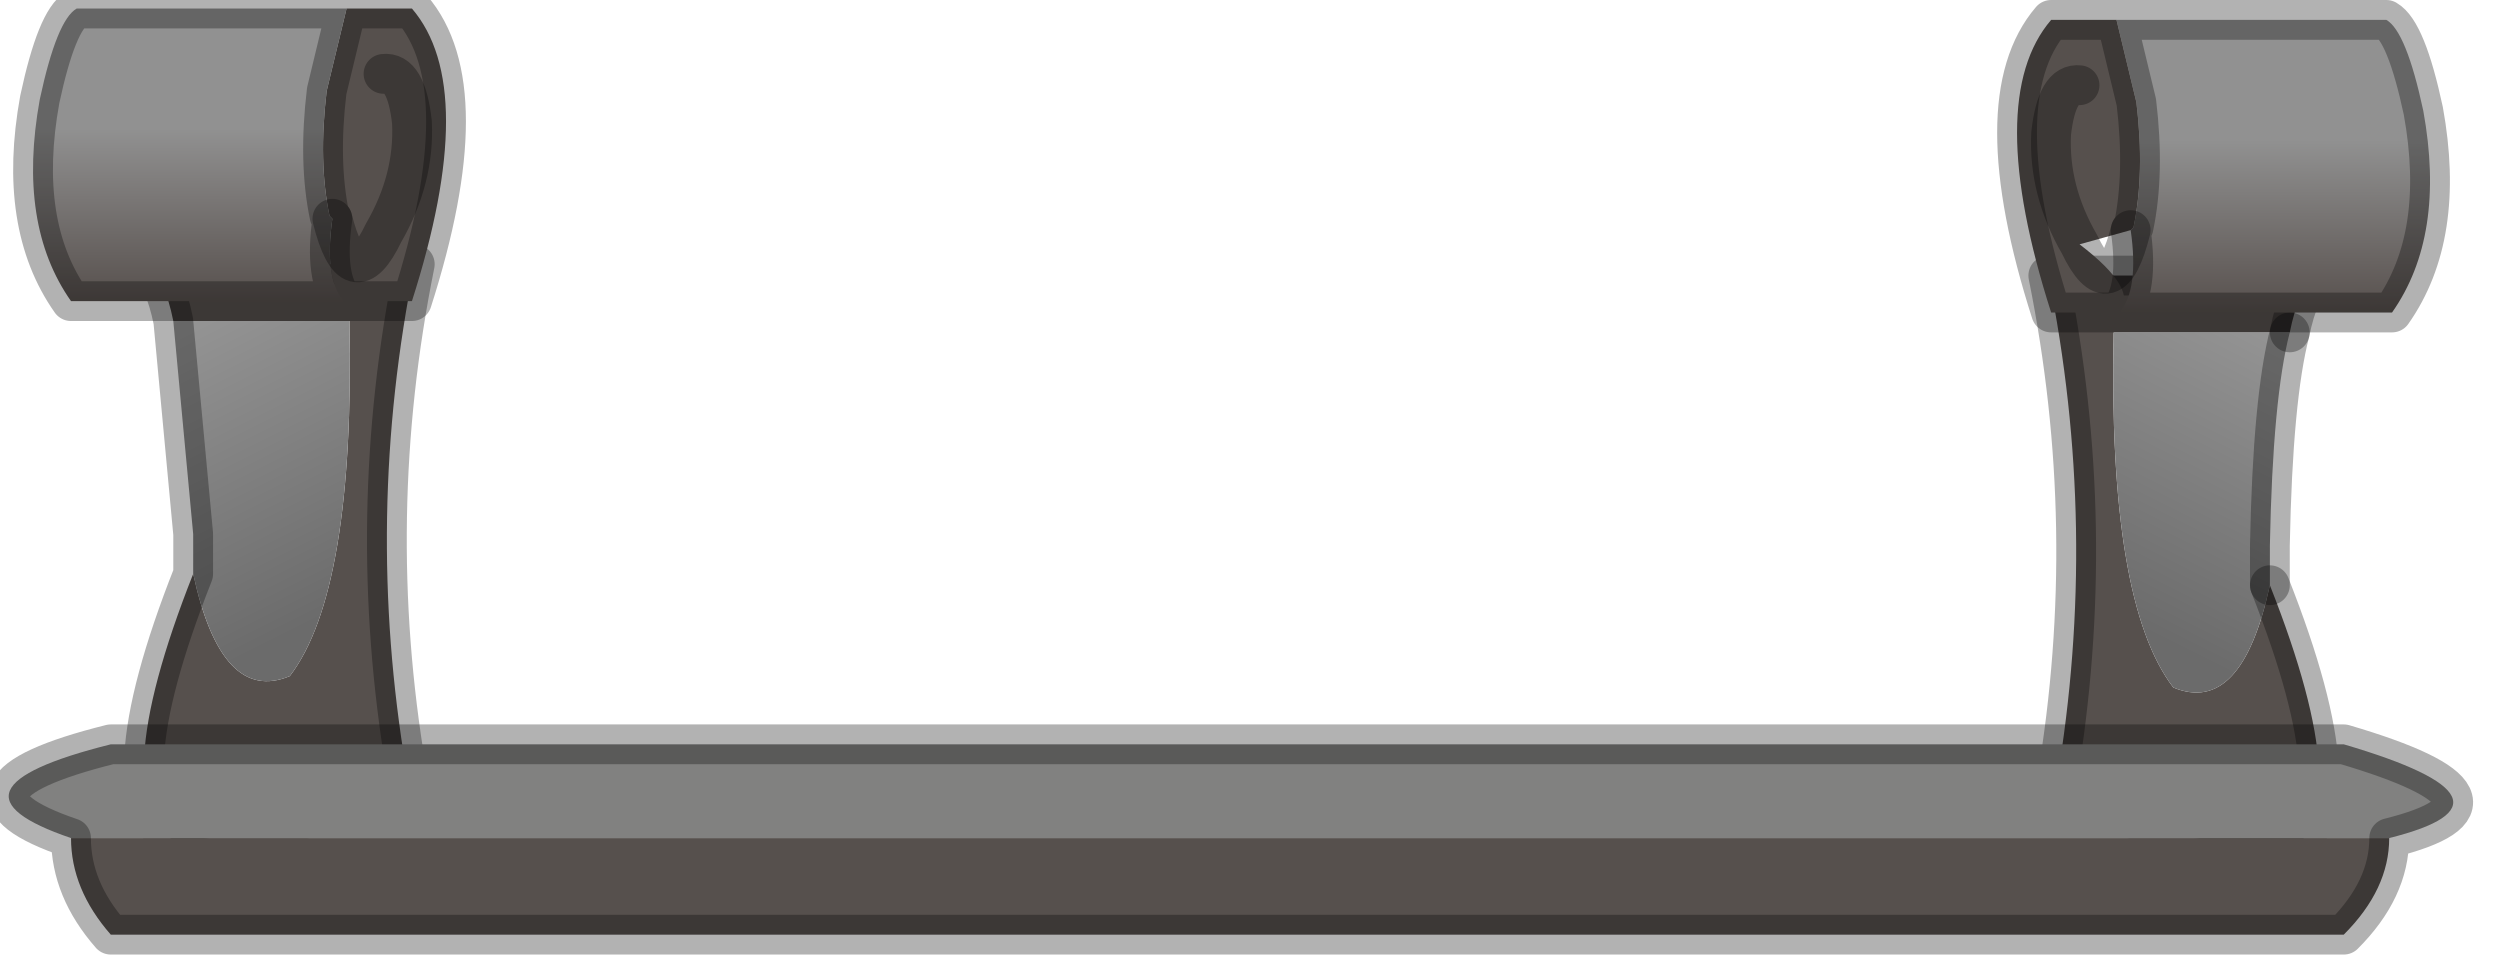 <?xml version="1.0" encoding="utf-8"?>
<svg version="1.1" id="Layer_1"
xmlns="http://www.w3.org/2000/svg"
xmlns:xlink="http://www.w3.org/1999/xlink"
width="44px" height="17px"
xml:space="preserve">
<g id="PathID_872" transform="matrix(1, 0, 0, 1, 0.15, 0.1)">
<path style="fill:#56504D;fill-opacity:1" d="M2.9 5.55Q2.75 4.8 2.45 4.55L6.1 4.55L7.15 4.55Q6.25 9 7 13.45L6.4 13.8L5.1 14.35L3 14.75Q1.65 14.05 3.25 10Q3.75 12.3 4.95 11.8Q6.1 10.3 6 5.55L2.9 5.55" />
<linearGradient
id="LinearGradID_405" gradientUnits="userSpaceOnUse" gradientTransform="matrix(0.001, 0.006, -0.002, 0.001, 4.1, 7)" spreadMethod ="pad" x1="-819.2" y1="0" x2="819.2" y2="0" >
<stop  offset="0" style="stop-color:#AAAAAA;stop-opacity:1" />
<stop  offset="0.922" style="stop-color:#6B6B6B;stop-opacity:1" />
</linearGradient>
<path style="fill:url(#LinearGradID_405) " d="M6 5.55Q6.1 10.3 4.95 11.8Q3.75 12.3 3.25 10L3.25 9.3L2.9 5.55L6 5.55" />
<path style="fill:none;stroke-width:0.7;stroke-linecap:round;stroke-linejoin:round;stroke-miterlimit:3;stroke:#000000;stroke-opacity:0.302" d="M3.25 10L3.25 9.3L2.9 5.55Q2.75 4.8 2.45 4.55L6.1 4.55L7.15 4.55Q6.25 9 7 13.45L6.4 13.8L5.1 14.35L3 14.75Q1.65 14.05 3.25 10z" />
</g>
<g id="PathID_873" transform="matrix(1, 0, 0, 1, 0.15, 0.1)">
<path style="fill:#56504D;fill-opacity:1" d="M5.65 3.7Q5.45 2.75 5.6 1.5L5.95 0.05L7.1 0.05Q8.3 1.45 7.1 5.2L5.9 5.2Q5.55 4.8 5.7 3.75Q6.05 5.15 6.6 4Q7.15 3.05 7.1 2.05Q7 1.15 6.6 1.2Q7 1.15 7.1 2.05Q7.15 3.05 6.6 4Q6.05 5.15 5.7 3.75L5.65 3.7" />
<linearGradient
id="LinearGradID_406" gradientUnits="userSpaceOnUse" gradientTransform="matrix(0, 0.002, -0.002, 0, 3.2, 3.8)" spreadMethod ="pad" x1="-819.2" y1="0" x2="819.2" y2="0" >
<stop  offset="0" style="stop-color:#919191;stop-opacity:1" />
<stop  offset="0.945" style="stop-color:#564F4C;stop-opacity:1" />
</linearGradient>
<path style="fill:url(#LinearGradID_406) " d="M1.1 5.2Q0.15 3.85 0.55 1.65Q0.85 0.25 1.2 0.05L5.95 0.05L5.6 1.5Q5.45 2.75 5.65 3.7L5.7 3.75Q5.55 4.8 5.9 5.2L1.1 5.2" />
<path style="fill:none;stroke-width:0.7;stroke-linecap:round;stroke-linejoin:round;stroke-miterlimit:3;stroke:#000000;stroke-opacity:0.302" d="M5.7 3.75Q6.05 5.15 6.6 4Q7.15 3.05 7.1 2.05Q7 1.15 6.6 1.2" />
<path style="fill:none;stroke-width:0.7;stroke-linecap:round;stroke-linejoin:round;stroke-miterlimit:3;stroke:#000000;stroke-opacity:0.302" d="M5.95 0.05L5.6 1.5Q5.45 2.75 5.65 3.7L5.7 3.75Q5.55 4.8 5.9 5.2L7.1 5.2Q8.3 1.45 7.1 0.05L5.95 0.05L1.2 0.05Q0.85 0.25 0.55 1.65Q0.15 3.85 1.1 5.2L5.9 5.2" />
</g>
<g id="PathID_874" transform="matrix(1, 0, 0, 1, 0.15, 0.1)">
<path style="fill:#56504D;fill-opacity:1" d="M40.15 5.75L37.05 5.75Q36.95 10.5 38.1 12Q39.3 12.5 39.8 10.2Q41.4 14.25 40.05 14.95L37.95 14.55L36.65 14L36.05 13.65Q36.8 9.2 35.9 4.75L36.95 4.75L40.6 4.75Q40.3 5 40.15 5.75" />
<linearGradient
id="LinearGradID_407" gradientUnits="userSpaceOnUse" gradientTransform="matrix(-0.001, 0.006, 0.002, 0.001, 38.95, 7.2)" spreadMethod ="pad" x1="-819.2" y1="0" x2="819.2" y2="0" >
<stop  offset="0" style="stop-color:#AAAAAA;stop-opacity:1" />
<stop  offset="0.922" style="stop-color:#6B6B6B;stop-opacity:1" />
</linearGradient>
<path style="fill:url(#LinearGradID_407) " d="M38.1 12Q36.95 10.5 37.05 5.75L40.15 5.75Q39.85 6.9 39.8 9.5L39.8 10.2Q39.3 12.5 38.1 12" />
<path style="fill:none;stroke-width:0.7;stroke-linecap:round;stroke-linejoin:round;stroke-miterlimit:3;stroke:#000000;stroke-opacity:0.302" d="M39.8 10.2L39.8 9.5Q39.85 6.9 40.15 5.75" />
<path style="fill:none;stroke-width:0.7;stroke-linecap:round;stroke-linejoin:round;stroke-miterlimit:3;stroke:#000000;stroke-opacity:0.302" d="M39.8 10.2Q41.4 14.25 40.05 14.95L37.95 14.55L36.65 14L36.05 13.65Q36.8 9.2 35.9 4.75L36.95 4.75L40.6 4.75Q40.3 5 40.15 5.75" />
</g>
<g id="PathID_875" transform="matrix(1, 0, 0, 1, 0.15, 0.1)">
<linearGradient
id="LinearGradID_408" gradientUnits="userSpaceOnUse" gradientTransform="matrix(0, 0.002, 0.002, 0, 39.85, 4)" spreadMethod ="pad" x1="-819.2" y1="0" x2="819.2" y2="0" >
<stop  offset="0" style="stop-color:#919191;stop-opacity:1" />
<stop  offset="0.945" style="stop-color:#564F4C;stop-opacity:1" />
</linearGradient>
<path style="fill:url(#LinearGradID_408) " d="M37.35 3.95L37.4 3.9Q37.6 2.95 37.45 1.7L37.1 0.25L41.85 0.25Q42.2 0.45 42.5 1.85Q42.9 4.05 41.95 5.4L37.15 5.4Q37.5 5 37.35 3.95" />
<path style="fill:#56504D;fill-opacity:1" d="M37.1 0.25L37.45 1.7Q37.6 2.95 37.4 3.9L37.35 3.95Q37 5.35 36.45 4.2Q37.5 5 37.15 5.4L35.95 5.4Q34.75 1.65 35.95 0.25L37.1 0.25M36.45 4.2Q35.9 3.25 35.95 2.25Q36.05 1.35 36.45 1.4Q36.05 1.35 35.95 2.25Q35.9 3.25 36.45 4.2Q37 5.35 37.35 3.95" />
<path style="fill:none;stroke-width:0.7;stroke-linecap:round;stroke-linejoin:round;stroke-miterlimit:3;stroke:#000000;stroke-opacity:0.302" d="M37.15 5.4L41.95 5.4Q42.9 4.05 42.5 1.85Q42.2 0.45 41.85 0.25L37.1 0.25L37.45 1.7Q37.6 2.95 37.4 3.9L37.35 3.95Q37.5 5 37.15 5.4L35.95 5.4Q34.75 1.65 35.95 0.25L37.1 0.25" />
<path style="fill:none;stroke-width:0.7;stroke-linecap:round;stroke-linejoin:round;stroke-miterlimit:3;stroke:#000000;stroke-opacity:0.302" d="M37.35 3.95Q37 5.35 36.45 4.2Q35.9 3.25 35.95 2.25Q36.05 1.35 36.45 1.4" />
</g>
<g id="PathID_876" transform="matrix(1, 0, 0, 1, 0.15, 0.1)">
<path style="fill:#56504D;fill-opacity:1" d="M41.9 14.65Q41.9 15.55 41.1 16.35L1.8 16.35Q1.1 15.55 1.1 14.65L41.9 14.65" />
<path style="fill:#818180;fill-opacity:1" d="M1.1 14.65Q-1.4 13.8 1.8 13L41.1 13Q44.5 14 41.9 14.65L1.1 14.65" />
<path style="fill:none;stroke-width:0.7;stroke-linecap:round;stroke-linejoin:round;stroke-miterlimit:3;stroke:#000000;stroke-opacity:0.302" d="M1.1 14.65Q-1.4 13.8 1.8 13L41.1 13Q44.5 14 41.9 14.65Q41.9 15.55 41.1 16.35L1.8 16.35Q1.1 15.55 1.1 14.65z" />
</g>
</svg>
